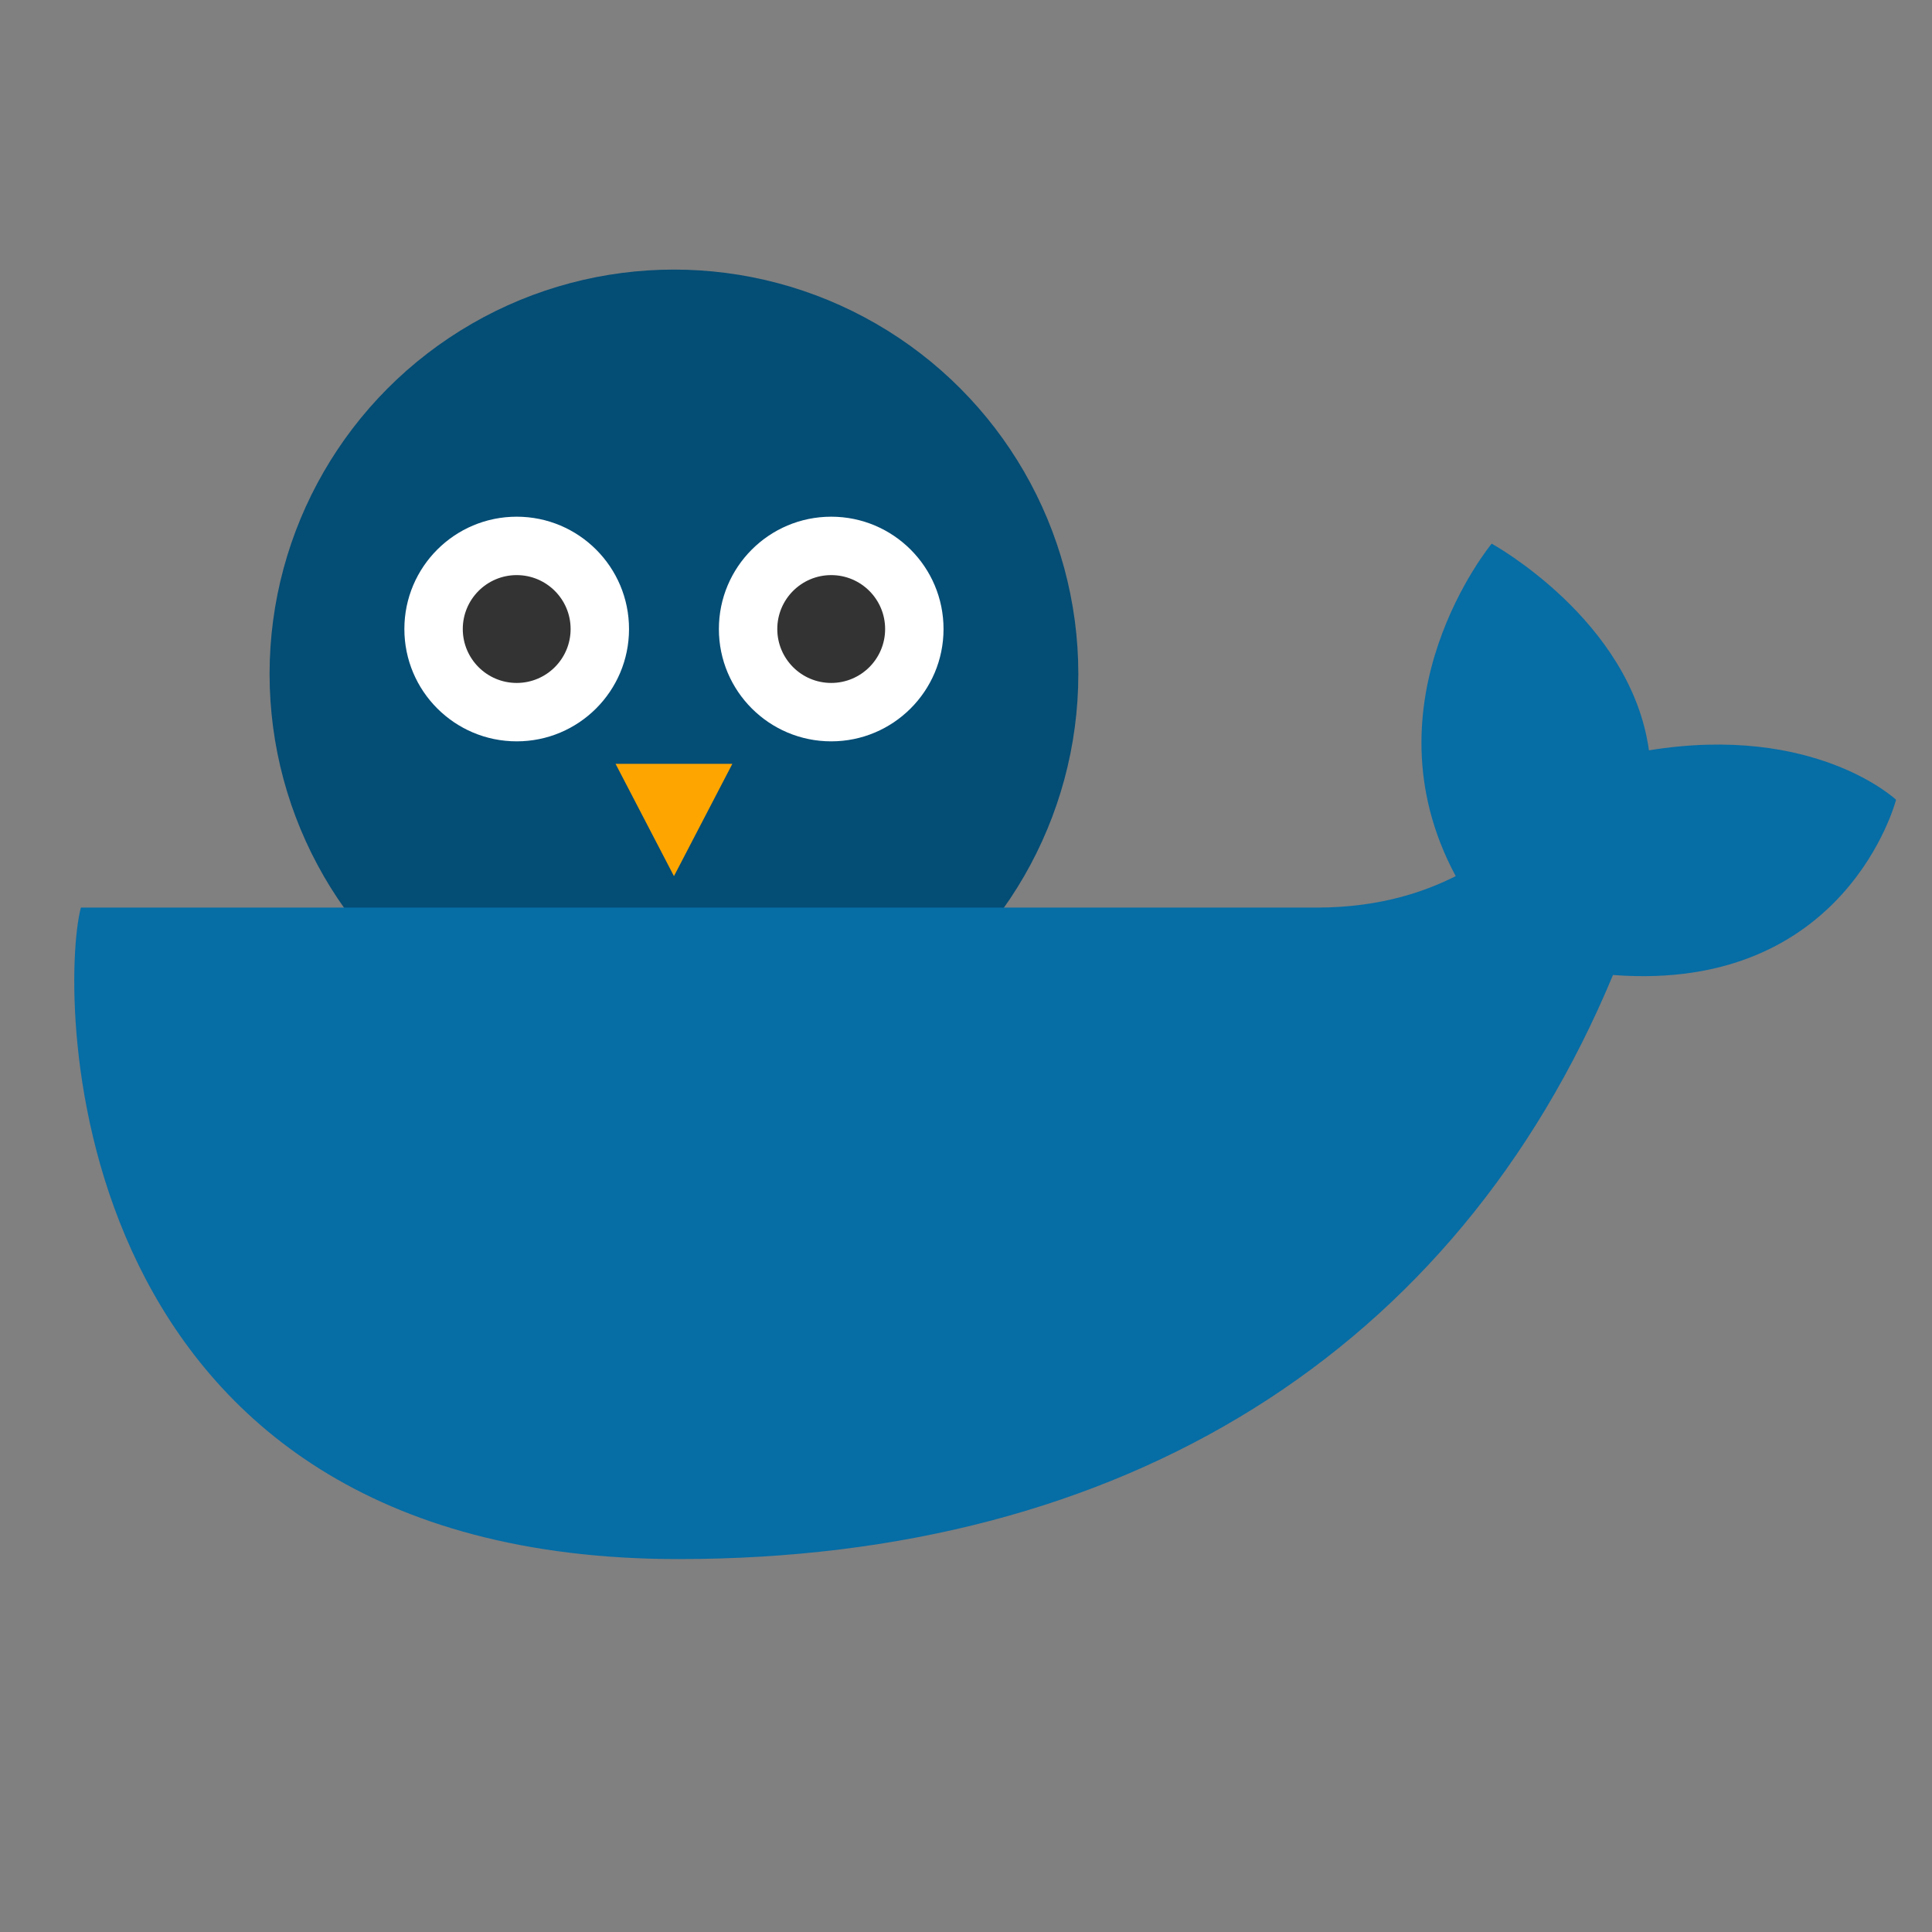 <svg xmlns="http://www.w3.org/2000/svg" viewBox="50 50 430 430" width="100" height="100">
    <rect x="50" y="50" width="430" height="430" fill="#808080" stroke="none"/>
    <!-- Grande tête de chouette en arrière-plan, décalée vers le haut et la gauche -->
    <g>
        <!-- Face ronde caractéristique des chouettes -->
        <circle cx="200" cy="200" r="90" fill="#044d75"/>

        <!-- Yeux -->
        <circle cx="165" cy="190" r="25" fill="white"/>
        <circle cx="235" cy="190" r="25" fill="white"/>
        <circle cx="165" cy="190" r="12" fill="#333"/>
        <circle cx="235" cy="190" r="12" fill="#333"/>

        <!-- Bec -->
        <path d="M187 220h26L200 245z" fill="#ffa500"/>
    </g>

    <!-- Corps de la baleine Docker (au premier plan) -->
    <path fill="#066da5"
          d="m472 228s-18-17-55-11c-4-29-35-46-35-46s-29 35-8 74c-6 3-16 7-31 7H68c-5 19-5 145 133 145 99 0 173-46 208-130 52 4 63-39 63-39"/>
</svg>